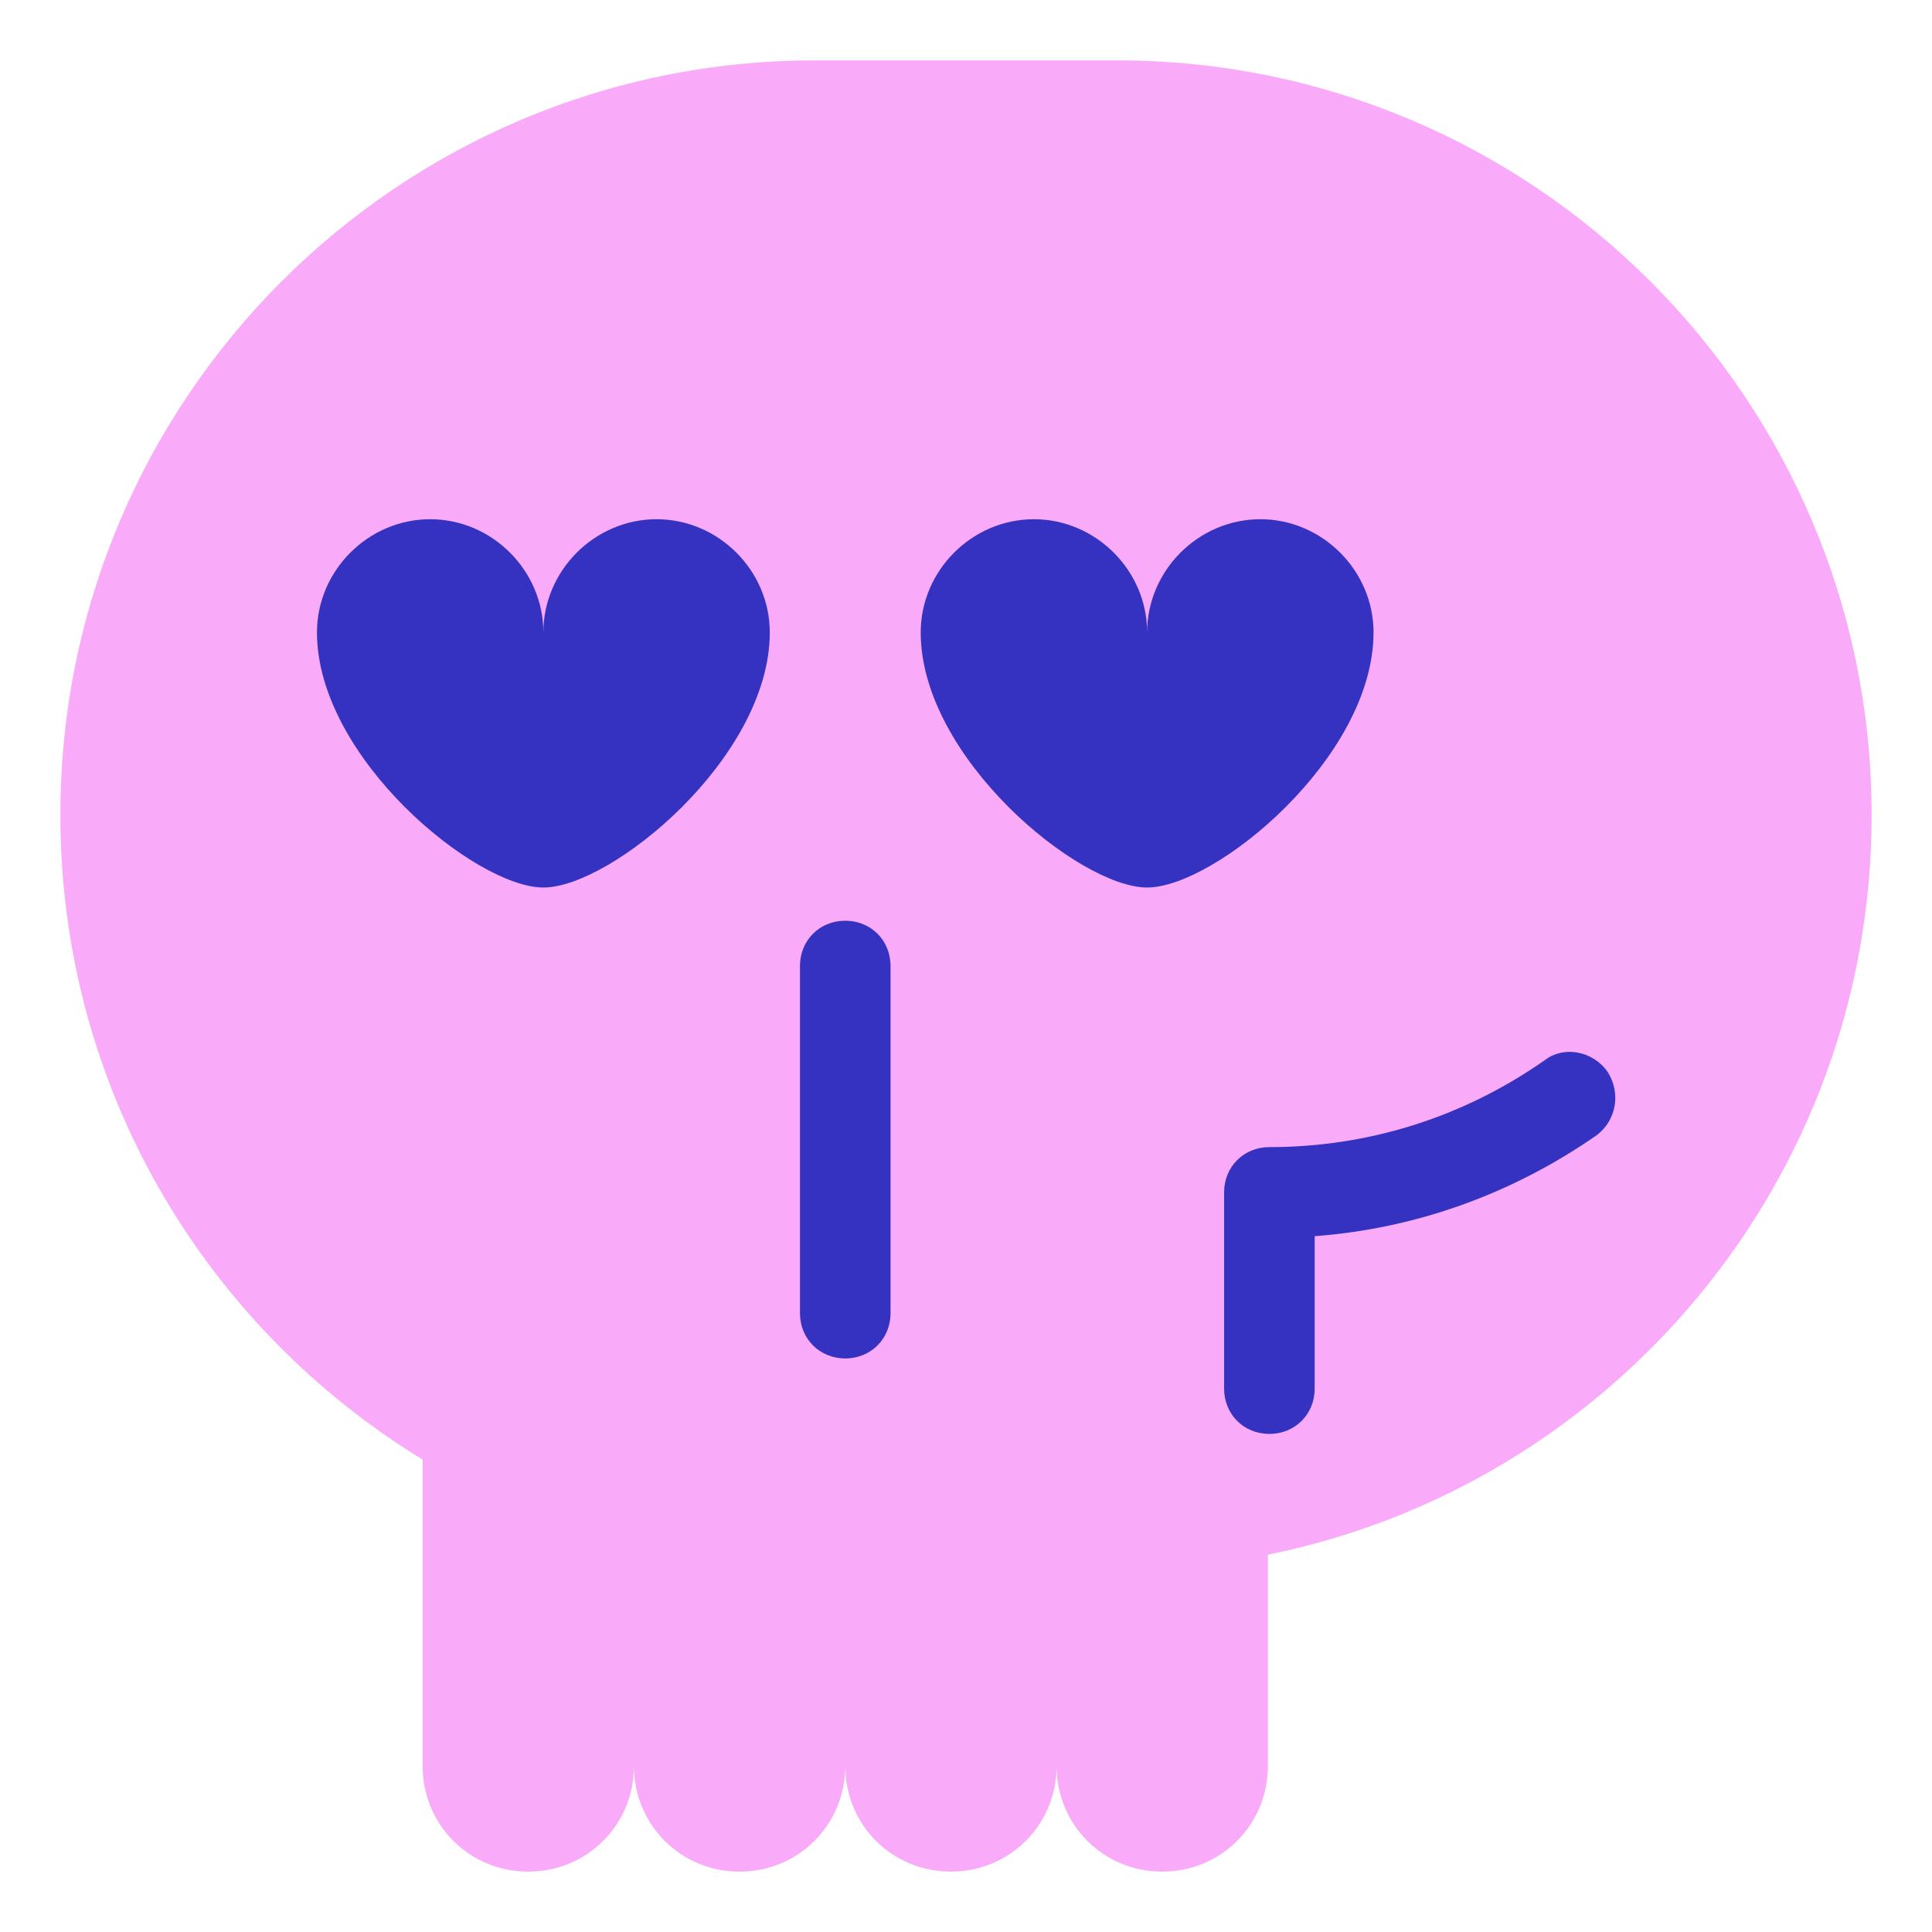 <svg xmlns="http://www.w3.org/2000/svg" id="Layer_1" x="0" y="0" version="1.1" viewBox="0 0 128 128" xml:space="preserve"><path fill="#f9aaf9" d="M35,124c3.9,0,7-3.1,7-7c0,3.9,3.1,7,7,7s7-3.1,7-7c0,3.9,3.1,7,7,7s7-3.1,7-7c0,3.9,3.1,7,7,7s7-3.1,7-7v-14	c22.8-4.6,40-24.8,40-49v0c0-27.6-22.4-50-50-50H54C26.4,4,4,26.4,4,54v0c0,18.1,9.6,33.9,24,42.7V117C28,120.9,31.1,124,35,124z"/><path fill="#3532c1" d="M68.5,34.4c4.1,0,7.5,3.4,7.5,7.5c0-4.1,3.4-7.5,7.5-7.5s7.5,3.4,7.5,7.5c0,8.3-10.5,16.9-15,16.9	s-15-8.6-15-16.9C61,37.8,64.4,34.4,68.5,34.4z M21,41.9c0-4.1,3.4-7.5,7.5-7.5s7.5,3.4,7.5,7.5c0-4.1,3.4-7.5,7.5-7.5	s7.5,3.4,7.5,7.5c0,8.3-10.5,16.9-15,16.9S21,50.2,21,41.9z"/><path fill="#3532c1" d="M106.5,71c0.9,1.4,0.6,3.2-0.7,4.2c-5.6,3.9-12,6.2-18.7,6.7V92c0,1.7-1.3,3-3,3s-3-1.3-3-3V79c0-1.7,1.3-3,3-3	c6.6,0,12.9-2,18.3-5.8C103.6,69.3,105.5,69.6,106.5,71z M53,64c0-1.7,1.3-3,3-3s3,1.3,3,3v23c0,1.7-1.3,3-3,3s-3-1.3-3-3V64z"/></svg>